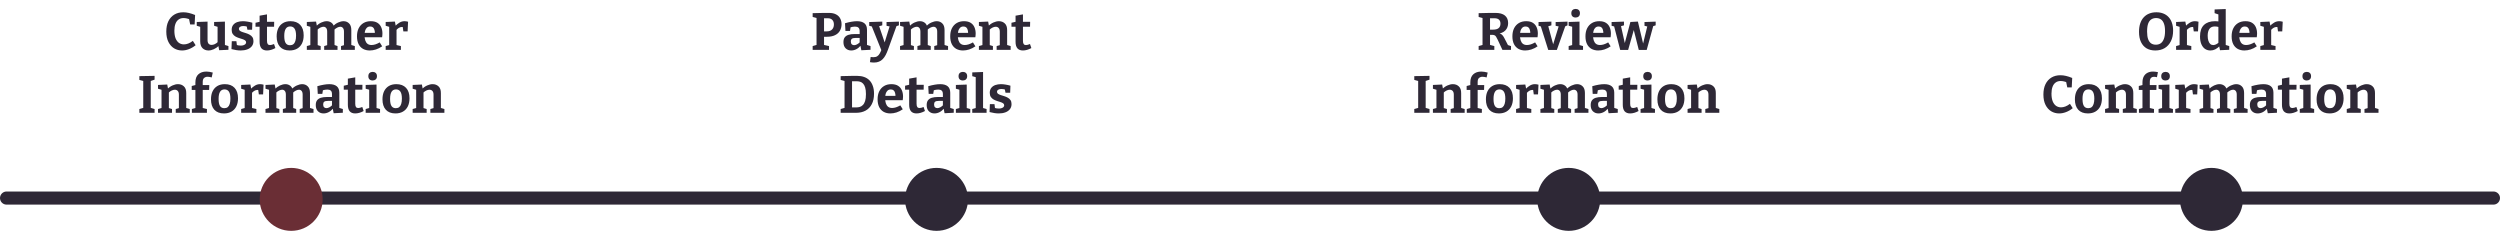 <svg width="953" height="88" viewBox="0 0 953 88" fill="none" xmlns="http://www.w3.org/2000/svg">
<line x1="2.5" y1="75.5" x2="950.5" y2="75.5" stroke="#2E2836" stroke-width="5" stroke-linecap="round"/>
<circle cx="111" cy="76" r="12" fill="#6A2E35"/>
<circle cx="357" cy="76" r="12" fill="#2E2836"/>
<circle cx="598" cy="76" r="12" fill="#2E2836"/>
<circle cx="843" cy="76" r="12" fill="#2E2836"/>
<path d="M69.392 19.24C68.299 19.24 67.299 18.973 66.392 18.44C65.486 17.893 64.759 17.087 64.212 16.02C63.666 14.94 63.392 13.613 63.392 12.04C63.392 10.493 63.659 9.173 64.192 8.08C64.726 6.987 65.479 6.147 66.452 5.56C67.426 4.973 68.566 4.68 69.872 4.68C70.566 4.68 71.279 4.767 72.012 4.94C72.746 5.113 73.532 5.373 74.372 5.72L74.192 9.32H72.492L72.012 6.98L72.492 7.44C72.026 7.253 71.579 7.113 71.152 7.02C70.726 6.927 70.332 6.88 69.972 6.88C69.212 6.88 68.572 7.073 68.052 7.46C67.532 7.833 67.139 8.38 66.872 9.1C66.606 9.82 66.472 10.68 66.472 11.68C66.472 12.853 66.626 13.833 66.932 14.62C67.252 15.393 67.686 15.973 68.232 16.36C68.792 16.733 69.419 16.92 70.112 16.92C70.632 16.92 71.179 16.813 71.752 16.6C72.339 16.373 72.926 16.033 73.512 15.58L74.572 17.24C73.746 17.907 72.886 18.407 71.992 18.74C71.112 19.073 70.246 19.24 69.392 19.24ZM79.459 19.24C78.566 19.24 77.819 18.953 77.219 18.38C76.619 17.793 76.319 16.913 76.319 15.74V9.9L76.579 10.3L74.999 9.82V8.38L79.119 8.24V15.28C79.119 15.907 79.259 16.373 79.539 16.68C79.819 16.973 80.192 17.12 80.659 17.12C81.019 17.12 81.412 17.027 81.839 16.84C82.279 16.64 82.712 16.333 83.139 15.92L82.939 16.42V9.84L83.199 10.3L81.619 9.82V8.38L85.739 8.24V17.52L85.399 17.04L87.079 17.56V18.98L83.559 19.14L83.179 17.18L83.579 17.32C82.912 17.96 82.219 18.44 81.499 18.76C80.792 19.08 80.112 19.24 79.459 19.24ZM91.076 11.02C91.076 11.327 91.209 11.573 91.476 11.76C91.743 11.947 92.083 12.107 92.496 12.24C92.923 12.373 93.369 12.513 93.836 12.66C94.316 12.807 94.763 13 95.176 13.24C95.603 13.467 95.949 13.773 96.216 14.16C96.483 14.547 96.616 15.047 96.616 15.66C96.616 16.447 96.403 17.107 95.976 17.64C95.549 18.173 94.969 18.573 94.236 18.84C93.503 19.107 92.676 19.24 91.756 19.24C91.223 19.24 90.656 19.193 90.056 19.1C89.469 19.007 88.863 18.88 88.236 18.72L88.356 15.7H90.116L90.336 17.46L90.096 17.12C90.363 17.2 90.656 17.267 90.976 17.32C91.296 17.36 91.576 17.38 91.816 17.38C92.163 17.38 92.483 17.333 92.776 17.24C93.083 17.147 93.329 17.013 93.516 16.84C93.716 16.653 93.816 16.42 93.816 16.14C93.816 15.82 93.683 15.567 93.416 15.38C93.149 15.193 92.803 15.033 92.376 14.9C91.963 14.767 91.523 14.627 91.056 14.48C90.603 14.333 90.163 14.14 89.736 13.9C89.323 13.66 88.983 13.34 88.716 12.94C88.449 12.54 88.316 12.02 88.316 11.38C88.316 10.607 88.509 9.98 88.896 9.5C89.283 9.007 89.796 8.647 90.436 8.42C91.089 8.193 91.803 8.08 92.576 8.08C93.123 8.08 93.703 8.133 94.316 8.24C94.929 8.333 95.556 8.473 96.196 8.66L96.096 11.34H94.316L93.996 9.76L94.376 10.18C93.749 10.007 93.196 9.92 92.716 9.92C92.223 9.92 91.823 10.02 91.516 10.22C91.223 10.407 91.076 10.673 91.076 11.02ZM101.759 19.24C100.839 19.24 100.139 18.967 99.659 18.42C99.193 17.86 98.959 17.033 98.959 15.94V9.82L99.319 10.18H97.399V8.68L99.359 8.22L98.959 8.7V5.98L101.779 5.48V8.7L101.479 8.32H104.519L104.479 10.18H101.479L101.779 9.82V15.56C101.779 16.133 101.873 16.547 102.059 16.8C102.246 17.053 102.526 17.18 102.899 17.18C103.113 17.18 103.346 17.147 103.599 17.08C103.866 17 104.153 16.9 104.459 16.78L104.979 18.32C103.859 18.933 102.786 19.24 101.759 19.24ZM110.758 8.08C112.331 8.08 113.558 8.547 114.438 9.48C115.318 10.413 115.758 11.74 115.758 13.46C115.758 14.66 115.545 15.693 115.118 16.56C114.691 17.413 114.078 18.073 113.278 18.54C112.478 19.007 111.518 19.24 110.398 19.24C108.825 19.24 107.605 18.773 106.738 17.84C105.885 16.907 105.458 15.58 105.458 13.86C105.458 12.66 105.665 11.633 106.078 10.78C106.505 9.913 107.111 9.247 107.898 8.78C108.685 8.313 109.638 8.08 110.758 8.08ZM110.618 10.08C109.858 10.08 109.291 10.38 108.918 10.98C108.545 11.567 108.358 12.48 108.358 13.72C108.358 14.96 108.538 15.86 108.898 16.42C109.258 16.967 109.805 17.24 110.538 17.24C111.071 17.24 111.505 17.107 111.838 16.84C112.171 16.573 112.425 16.167 112.598 15.62C112.771 15.073 112.858 14.4 112.858 13.6C112.858 12.387 112.671 11.5 112.298 10.94C111.925 10.367 111.365 10.08 110.618 10.08ZM127.261 9.94L126.861 10.04C127.501 9.387 128.181 8.9 128.901 8.58C129.621 8.247 130.308 8.08 130.961 8.08C131.801 8.08 132.501 8.36 133.061 8.92C133.634 9.467 133.921 10.313 133.921 11.46V17.48L133.661 17.08L135.261 17.56V19H130.001V17.56L131.461 17.12L131.121 17.54V12.08C131.121 11.44 130.988 10.967 130.721 10.66C130.468 10.353 130.134 10.2 129.721 10.2C129.374 10.2 128.988 10.307 128.561 10.52C128.134 10.733 127.708 11.047 127.281 11.46L127.481 10.84C127.508 10.947 127.521 11.047 127.521 11.14C127.521 11.22 127.521 11.293 127.521 11.36V17.48L127.261 17.08L128.661 17.56V19H123.581V17.56L125.041 17.12L124.721 17.54V12.08C124.721 11.44 124.588 10.967 124.321 10.66C124.054 10.353 123.721 10.2 123.321 10.2C122.974 10.2 122.588 10.3 122.161 10.5C121.734 10.7 121.321 11 120.921 11.4L121.101 10.98V17.54L120.841 17.12L122.241 17.56V19H116.961V17.56L118.641 17.08L118.301 17.48V9.86L118.641 10.32L116.961 9.82V8.38L120.481 8.22L120.841 10.14L120.481 10C121.108 9.373 121.774 8.9 122.481 8.58C123.201 8.247 123.888 8.08 124.541 8.08C125.154 8.08 125.701 8.233 126.181 8.54C126.661 8.833 127.021 9.3 127.261 9.94ZM140.963 19.24C139.99 19.24 139.136 19.04 138.403 18.64C137.67 18.227 137.096 17.62 136.683 16.82C136.283 16.007 136.083 15.02 136.083 13.86C136.083 12.66 136.296 11.633 136.723 10.78C137.163 9.913 137.776 9.247 138.563 8.78C139.35 8.313 140.276 8.08 141.343 8.08C142.383 8.08 143.23 8.287 143.883 8.7C144.536 9.113 145.016 9.68 145.323 10.4C145.63 11.107 145.783 11.907 145.783 12.8C145.783 13.027 145.77 13.253 145.743 13.48C145.73 13.707 145.703 13.947 145.663 14.2H138.343V12.54H143.263L142.903 12.8C142.916 12.267 142.863 11.8 142.743 11.4C142.636 10.987 142.45 10.667 142.183 10.44C141.93 10.213 141.576 10.1 141.123 10.1C140.603 10.1 140.183 10.253 139.863 10.56C139.543 10.853 139.31 11.253 139.163 11.76C139.03 12.267 138.963 12.833 138.963 13.46C138.963 14.167 139.05 14.8 139.223 15.36C139.396 15.92 139.676 16.36 140.063 16.68C140.463 17 140.983 17.16 141.623 17.16C142.076 17.16 142.563 17.08 143.083 16.92C143.616 16.747 144.17 16.493 144.743 16.16L145.683 17.66C144.91 18.193 144.116 18.593 143.303 18.86C142.503 19.113 141.723 19.24 140.963 19.24ZM147.019 19V17.56L148.639 17.1L148.359 17.52V9.84L148.679 10.32L147.019 9.82V8.38L150.539 8.22L150.899 10.12L150.539 10.04C151.139 9.413 151.733 8.933 152.319 8.6C152.906 8.253 153.533 8.08 154.199 8.08C154.626 8.08 155.079 8.147 155.559 8.28L155.379 11.98H153.759L153.459 9.82L153.719 10.36C153.639 10.333 153.553 10.313 153.459 10.3C153.379 10.287 153.299 10.28 153.219 10.28C152.806 10.28 152.393 10.407 151.979 10.66C151.579 10.913 151.233 11.24 150.939 11.64L151.159 10.88V17.52L150.839 17.1L152.819 17.56V19H147.019ZM58.926 30.36L57.166 30.96L57.466 30.52V41.46L57.166 41.04L58.926 41.56V43H53.126V41.56L54.866 41.06L54.606 41.46V30.52L54.966 30.96L53.126 30.46V29.02L58.926 28.92V30.36ZM60.232 43V41.56L61.912 41.08L61.572 41.48V33.86L61.912 34.32L60.232 33.82V32.38L63.752 32.22L64.112 34.14L63.752 34C64.392 33.347 65.072 32.867 65.792 32.56C66.512 32.24 67.199 32.08 67.852 32.08C68.759 32.08 69.512 32.367 70.112 32.94C70.712 33.5 71.006 34.353 70.992 35.5V41.48L70.732 41.08L72.332 41.56V43H66.992V41.56L68.512 41.12L68.192 41.54V36.1C68.192 35.447 68.046 34.967 67.752 34.66C67.472 34.353 67.099 34.2 66.632 34.2C66.272 34.2 65.879 34.3 65.452 34.5C65.026 34.7 64.606 35 64.192 35.4L64.372 34.98V41.54L64.112 41.12L65.572 41.56V43H60.232ZM73.143 43V41.56L74.743 41.1L74.483 41.4V33.98L74.743 34.28H73.083V32.78L74.803 32.34L74.483 32.76V31.48C74.483 30.053 74.863 29 75.623 28.32C76.383 27.627 77.403 27.28 78.683 27.28C79.057 27.28 79.437 27.313 79.823 27.38C80.223 27.447 80.65 27.54 81.103 27.66L80.703 29.52C80.45 29.44 80.19 29.38 79.923 29.34C79.657 29.287 79.403 29.26 79.163 29.26C78.617 29.26 78.163 29.413 77.803 29.72C77.457 30.013 77.283 30.52 77.283 31.24V32.76L76.923 32.42H79.783L79.723 34.28H77.003L77.283 33.98V41.4L77.023 41.1L78.883 41.56V43H73.143ZM85.729 32.08C87.302 32.08 88.529 32.547 89.409 33.48C90.289 34.413 90.729 35.74 90.729 37.46C90.729 38.66 90.515 39.693 90.089 40.56C89.662 41.413 89.049 42.073 88.249 42.54C87.449 43.007 86.489 43.24 85.369 43.24C83.795 43.24 82.575 42.773 81.709 41.84C80.855 40.907 80.429 39.58 80.429 37.86C80.429 36.66 80.635 35.633 81.049 34.78C81.475 33.913 82.082 33.247 82.869 32.78C83.655 32.313 84.609 32.08 85.729 32.08ZM85.589 34.08C84.829 34.08 84.262 34.38 83.889 34.98C83.515 35.567 83.329 36.48 83.329 37.72C83.329 38.96 83.509 39.86 83.869 40.42C84.229 40.967 84.775 41.24 85.509 41.24C86.042 41.24 86.475 41.107 86.809 40.84C87.142 40.573 87.395 40.167 87.569 39.62C87.742 39.073 87.829 38.4 87.829 37.6C87.829 36.387 87.642 35.5 87.269 34.94C86.895 34.367 86.335 34.08 85.589 34.08ZM91.932 43V41.56L93.552 41.1L93.272 41.52V33.84L93.592 34.32L91.932 33.82V32.38L95.452 32.22L95.812 34.12L95.452 34.04C96.052 33.413 96.645 32.933 97.232 32.6C97.818 32.253 98.445 32.08 99.112 32.08C99.538 32.08 99.992 32.147 100.472 32.28L100.292 35.98H98.672L98.372 33.82L98.632 34.36C98.552 34.333 98.465 34.313 98.372 34.3C98.292 34.287 98.212 34.28 98.132 34.28C97.718 34.28 97.305 34.407 96.892 34.66C96.492 34.913 96.145 35.24 95.852 35.64L96.072 34.88V41.52L95.752 41.1L97.732 41.56V43H91.932ZM111.509 33.94L111.109 34.04C111.749 33.387 112.429 32.9 113.149 32.58C113.869 32.247 114.556 32.08 115.209 32.08C116.049 32.08 116.749 32.36 117.309 32.92C117.882 33.467 118.169 34.313 118.169 35.46V41.48L117.909 41.08L119.509 41.56V43H114.249V41.56L115.709 41.12L115.369 41.54V36.08C115.369 35.44 115.236 34.967 114.969 34.66C114.716 34.353 114.382 34.2 113.969 34.2C113.622 34.2 113.236 34.307 112.809 34.52C112.382 34.733 111.956 35.047 111.529 35.46L111.729 34.84C111.756 34.947 111.769 35.047 111.769 35.14C111.769 35.22 111.769 35.293 111.769 35.36V41.48L111.509 41.08L112.909 41.56V43H107.829V41.56L109.289 41.12L108.969 41.54V36.08C108.969 35.44 108.836 34.967 108.569 34.66C108.302 34.353 107.969 34.2 107.569 34.2C107.222 34.2 106.836 34.3 106.409 34.5C105.982 34.7 105.569 35 105.169 35.4L105.349 34.98V41.54L105.089 41.12L106.489 41.56V43H101.209V41.56L102.889 41.08L102.549 41.48V33.86L102.889 34.32L101.209 33.82V32.38L104.729 32.22L105.089 34.14L104.729 34C105.356 33.373 106.022 32.9 106.729 32.58C107.449 32.247 108.136 32.08 108.789 32.08C109.402 32.08 109.949 32.233 110.429 32.54C110.909 32.833 111.269 33.3 111.509 33.94ZM129.351 41.58L128.971 41.02L130.691 41.56V42.98L127.191 43.16L126.811 41.24L127.011 41.3C126.478 41.953 125.898 42.44 125.271 42.76C124.644 43.08 123.998 43.24 123.331 43.24C122.478 43.24 121.771 42.967 121.211 42.42C120.651 41.873 120.371 41.087 120.371 40.06C120.371 39.3 120.531 38.7 120.851 38.26C121.184 37.807 121.664 37.48 122.291 37.28C122.918 37.08 123.678 36.98 124.571 36.98H126.751L126.551 37.2V35.88C126.551 35.253 126.398 34.807 126.091 34.54C125.798 34.273 125.364 34.14 124.791 34.14C124.511 34.14 124.211 34.167 123.891 34.22C123.571 34.273 123.224 34.353 122.851 34.46L123.131 34.16L122.871 35.78H121.131L120.971 32.86C121.878 32.593 122.704 32.4 123.451 32.28C124.211 32.147 124.904 32.08 125.531 32.08C126.771 32.08 127.718 32.347 128.371 32.88C129.024 33.413 129.351 34.24 129.351 35.36V41.58ZM123.191 39.78C123.191 40.273 123.304 40.64 123.531 40.88C123.771 41.107 124.071 41.22 124.431 41.22C124.764 41.22 125.131 41.12 125.531 40.92C125.931 40.707 126.311 40.42 126.671 40.06L126.551 40.54V38.26L126.751 38.46H125.031C124.338 38.46 123.858 38.567 123.591 38.78C123.324 38.993 123.191 39.327 123.191 39.78ZM135.402 43.24C134.482 43.24 133.782 42.967 133.302 42.42C132.835 41.86 132.602 41.033 132.602 39.94V33.82L132.962 34.18H131.042V32.68L133.002 32.22L132.602 32.7V29.98L135.422 29.48V32.7L135.122 32.32H138.162L138.122 34.18H135.122L135.422 33.82V39.56C135.422 40.133 135.515 40.547 135.702 40.8C135.889 41.053 136.169 41.18 136.542 41.18C136.755 41.18 136.989 41.147 137.242 41.08C137.509 41 137.795 40.9 138.102 40.78L138.622 42.32C137.502 42.933 136.429 43.24 135.402 43.24ZM143.533 41.36L143.333 41.12L144.873 41.56V43H139.393V41.56L140.933 41.12L140.733 41.36V34.06L140.913 34.24L139.393 33.82V32.38L143.533 32.24V41.36ZM142.053 30.68C141.559 30.68 141.159 30.54 140.853 30.26C140.559 29.98 140.413 29.58 140.413 29.06C140.413 28.5 140.566 28.087 140.873 27.82C141.193 27.54 141.593 27.4 142.073 27.4C142.539 27.4 142.926 27.54 143.233 27.82C143.539 28.087 143.693 28.493 143.693 29.04C143.693 29.587 143.533 30 143.213 30.28C142.906 30.547 142.519 30.68 142.053 30.68ZM151.1 32.08C152.673 32.08 153.9 32.547 154.78 33.48C155.66 34.413 156.1 35.74 156.1 37.46C156.1 38.66 155.886 39.693 155.46 40.56C155.033 41.413 154.42 42.073 153.62 42.54C152.82 43.007 151.86 43.24 150.74 43.24C149.166 43.24 147.946 42.773 147.08 41.84C146.226 40.907 145.8 39.58 145.8 37.86C145.8 36.66 146.006 35.633 146.42 34.78C146.846 33.913 147.453 33.247 148.24 32.78C149.026 32.313 149.98 32.08 151.1 32.08ZM150.96 34.08C150.2 34.08 149.633 34.38 149.26 34.98C148.886 35.567 148.7 36.48 148.7 37.72C148.7 38.96 148.88 39.86 149.24 40.42C149.6 40.967 150.146 41.24 150.88 41.24C151.413 41.24 151.846 41.107 152.18 40.84C152.513 40.573 152.766 40.167 152.94 39.62C153.113 39.073 153.2 38.4 153.2 37.6C153.2 36.387 153.013 35.5 152.64 34.94C152.266 34.367 151.706 34.08 150.96 34.08ZM157.303 43V41.56L158.983 41.08L158.643 41.48V33.86L158.983 34.32L157.303 33.82V32.38L160.823 32.22L161.183 34.14L160.823 34C161.463 33.347 162.143 32.867 162.863 32.56C163.583 32.24 164.269 32.08 164.923 32.08C165.829 32.08 166.583 32.367 167.183 32.94C167.783 33.5 168.076 34.353 168.063 35.5V41.48L167.803 41.08L169.403 41.56V43H164.063V41.56L165.583 41.12L165.263 41.54V36.1C165.263 35.447 165.116 34.967 164.823 34.66C164.543 34.353 164.169 34.2 163.703 34.2C163.343 34.2 162.949 34.3 162.523 34.5C162.096 34.7 161.676 35 161.263 35.4L161.443 34.98V41.54L161.183 41.12L162.643 41.56V43H157.303Z" fill="#2E2836"/>
<path d="M315.124 14.02H313.544L314.124 13.58V17.6L313.724 17.04L316.024 17.56V19H309.784V17.56L311.704 17L311.264 17.6V6.36L311.764 6.98L309.784 6.46V5.02L314.184 4.92H316.004C317.111 4.92 318.018 5.113 318.724 5.5C319.431 5.873 319.951 6.387 320.284 7.04C320.631 7.693 320.804 8.433 320.804 9.26C320.804 10.153 320.598 10.967 320.184 11.7C319.784 12.42 319.164 12.987 318.324 13.4C317.498 13.813 316.431 14.02 315.124 14.02ZM315.544 6.96H313.684L314.124 6.52V12.4L313.544 11.96H315.144C316.038 11.96 316.718 11.72 317.184 11.24C317.651 10.76 317.884 10.12 317.884 9.32C317.884 8.587 317.684 8.013 317.284 7.6C316.898 7.173 316.318 6.96 315.544 6.96ZM330.501 17.58L330.121 17.02L331.841 17.56V18.98L328.341 19.16L327.961 17.24L328.161 17.3C327.628 17.953 327.048 18.44 326.421 18.76C325.795 19.08 325.148 19.24 324.481 19.24C323.628 19.24 322.921 18.967 322.361 18.42C321.801 17.873 321.521 17.087 321.521 16.06C321.521 15.3 321.681 14.7 322.001 14.26C322.335 13.807 322.815 13.48 323.441 13.28C324.068 13.08 324.828 12.98 325.721 12.98H327.901L327.701 13.2V11.88C327.701 11.253 327.548 10.807 327.241 10.54C326.948 10.273 326.515 10.14 325.941 10.14C325.661 10.14 325.361 10.167 325.041 10.22C324.721 10.273 324.375 10.353 324.001 10.46L324.281 10.16L324.021 11.78H322.281L322.121 8.86C323.028 8.593 323.855 8.4 324.601 8.28C325.361 8.147 326.055 8.08 326.681 8.08C327.921 8.08 328.868 8.347 329.521 8.88C330.175 9.413 330.501 10.24 330.501 11.36V17.58ZM324.341 15.78C324.341 16.273 324.455 16.64 324.681 16.88C324.921 17.107 325.221 17.22 325.581 17.22C325.915 17.22 326.281 17.12 326.681 16.92C327.081 16.707 327.461 16.42 327.821 16.06L327.701 16.54V14.26L327.901 14.46H326.181C325.488 14.46 325.008 14.567 324.741 14.78C324.475 14.993 324.341 15.327 324.341 15.78ZM331.627 23.7L331.887 21.72C332.1 21.747 332.293 21.767 332.467 21.78C332.653 21.793 332.827 21.8 332.987 21.8C333.573 21.8 334.047 21.68 334.407 21.44C334.78 21.213 335.1 20.853 335.367 20.36C335.647 19.88 335.92 19.253 336.187 18.48L336.087 19.42L332.247 9.88L332.507 10.12L331.347 9.84V8.4L336.327 8.24V9.66L334.927 10.04L335.067 9.8L337.607 17.28L336.927 17.14L339.187 9.84L339.327 10.12L337.947 9.84V8.4L342.667 8.24V9.66L341.407 10.06L341.787 9.82L338.487 18.96C338.207 19.733 337.907 20.42 337.587 21.02C337.267 21.62 336.9 22.127 336.487 22.54C336.087 22.967 335.613 23.287 335.067 23.5C334.533 23.727 333.907 23.84 333.187 23.84C332.72 23.84 332.2 23.793 331.627 23.7ZM353.401 9.94L353.001 10.04C353.641 9.387 354.321 8.9 355.041 8.58C355.761 8.247 356.448 8.08 357.101 8.08C357.941 8.08 358.641 8.36 359.201 8.92C359.775 9.467 360.061 10.313 360.061 11.46V17.48L359.801 17.08L361.401 17.56V19H356.141V17.56L357.601 17.12L357.261 17.54V12.08C357.261 11.44 357.128 10.967 356.861 10.66C356.608 10.353 356.275 10.2 355.861 10.2C355.515 10.2 355.128 10.307 354.701 10.52C354.275 10.733 353.848 11.047 353.421 11.46L353.621 10.84C353.648 10.947 353.661 11.047 353.661 11.14C353.661 11.22 353.661 11.293 353.661 11.36V17.48L353.401 17.08L354.801 17.56V19H349.721V17.56L351.181 17.12L350.861 17.54V12.08C350.861 11.44 350.728 10.967 350.461 10.66C350.195 10.353 349.861 10.2 349.461 10.2C349.115 10.2 348.728 10.3 348.301 10.5C347.875 10.7 347.461 11 347.061 11.4L347.241 10.98V17.54L346.981 17.12L348.381 17.56V19H343.101V17.56L344.781 17.08L344.441 17.48V9.86L344.781 10.32L343.101 9.82V8.38L346.621 8.22L346.981 10.14L346.621 10C347.248 9.373 347.915 8.9 348.621 8.58C349.341 8.247 350.028 8.08 350.681 8.08C351.295 8.08 351.841 8.233 352.321 8.54C352.801 8.833 353.161 9.3 353.401 9.94ZM367.104 19.24C366.13 19.24 365.277 19.04 364.544 18.64C363.81 18.227 363.237 17.62 362.824 16.82C362.424 16.007 362.224 15.02 362.224 13.86C362.224 12.66 362.437 11.633 362.864 10.78C363.304 9.913 363.917 9.247 364.704 8.78C365.49 8.313 366.417 8.08 367.484 8.08C368.524 8.08 369.37 8.287 370.024 8.7C370.677 9.113 371.157 9.68 371.464 10.4C371.77 11.107 371.924 11.907 371.924 12.8C371.924 13.027 371.91 13.253 371.884 13.48C371.87 13.707 371.844 13.947 371.804 14.2H364.484V12.54H369.404L369.044 12.8C369.057 12.267 369.004 11.8 368.884 11.4C368.777 10.987 368.59 10.667 368.324 10.44C368.07 10.213 367.717 10.1 367.264 10.1C366.744 10.1 366.324 10.253 366.004 10.56C365.684 10.853 365.45 11.253 365.304 11.76C365.17 12.267 365.104 12.833 365.104 13.46C365.104 14.167 365.19 14.8 365.364 15.36C365.537 15.92 365.817 16.36 366.204 16.68C366.604 17 367.124 17.16 367.764 17.16C368.217 17.16 368.704 17.08 369.224 16.92C369.757 16.747 370.31 16.493 370.884 16.16L371.824 17.66C371.05 18.193 370.257 18.593 369.444 18.86C368.644 19.113 367.864 19.24 367.104 19.24ZM373.16 19V17.56L374.84 17.08L374.5 17.48V9.86L374.84 10.32L373.16 9.82V8.38L376.68 8.22L377.04 10.14L376.68 10C377.32 9.347 378 8.867 378.72 8.56C379.44 8.24 380.127 8.08 380.78 8.08C381.687 8.08 382.44 8.367 383.04 8.94C383.64 9.5 383.933 10.353 383.92 11.5V17.48L383.66 17.08L385.26 17.56V19H379.92V17.56L381.44 17.12L381.12 17.54V12.1C381.12 11.447 380.973 10.967 380.68 10.66C380.4 10.353 380.027 10.2 379.56 10.2C379.2 10.2 378.807 10.3 378.38 10.5C377.953 10.7 377.533 11 377.12 11.4L377.3 10.98V17.54L377.04 17.12L378.5 17.56V19H373.16ZM389.931 19.24C389.011 19.24 388.311 18.967 387.831 18.42C387.365 17.86 387.131 17.033 387.131 15.94V9.82L387.491 10.18H385.571V8.68L387.531 8.22L387.131 8.7V5.98L389.951 5.48V8.7L389.651 8.32H392.691L392.651 10.18H389.651L389.951 9.82V15.56C389.951 16.133 390.045 16.547 390.231 16.8C390.418 17.053 390.698 17.18 391.071 17.18C391.285 17.18 391.518 17.147 391.771 17.08C392.038 17 392.325 16.9 392.631 16.78L393.151 18.32C392.031 18.933 390.958 19.24 389.931 19.24ZM326.758 28.92C327.732 28.92 328.612 29.06 329.398 29.34C330.198 29.62 330.878 30.047 331.438 30.62C331.998 31.193 332.425 31.907 332.718 32.76C333.025 33.6 333.178 34.587 333.178 35.72C333.178 37.307 332.892 38.64 332.318 39.72C331.758 40.8 330.965 41.62 329.938 42.18C328.925 42.727 327.725 43 326.338 43H320.458V41.56L322.318 41.02L321.938 41.6V30.4L322.358 30.98L320.458 30.46V29.02L324.998 28.92H326.758ZM326.478 40.94C326.905 40.94 327.332 40.88 327.758 40.76C328.185 40.627 328.572 40.387 328.918 40.04C329.278 39.693 329.565 39.187 329.778 38.52C329.992 37.853 330.098 36.973 330.098 35.88C330.098 34.827 329.998 33.98 329.798 33.34C329.598 32.687 329.332 32.193 328.998 31.86C328.665 31.513 328.292 31.28 327.878 31.16C327.478 31.04 327.078 30.98 326.678 30.98H324.358L324.798 30.54V41.38L324.358 40.94H326.478ZM339.418 43.24C338.445 43.24 337.591 43.04 336.858 42.64C336.125 42.227 335.551 41.62 335.138 40.82C334.738 40.007 334.538 39.02 334.538 37.86C334.538 36.66 334.751 35.633 335.178 34.78C335.618 33.913 336.231 33.247 337.018 32.78C337.805 32.313 338.731 32.08 339.798 32.08C340.838 32.08 341.685 32.287 342.338 32.7C342.991 33.113 343.471 33.68 343.778 34.4C344.085 35.107 344.238 35.907 344.238 36.8C344.238 37.027 344.225 37.253 344.198 37.48C344.185 37.707 344.158 37.947 344.118 38.2H336.798V36.54H341.718L341.358 36.8C341.371 36.267 341.318 35.8 341.198 35.4C341.091 34.987 340.905 34.667 340.638 34.44C340.385 34.213 340.031 34.1 339.578 34.1C339.058 34.1 338.638 34.253 338.318 34.56C337.998 34.853 337.765 35.253 337.618 35.76C337.485 36.267 337.418 36.833 337.418 37.46C337.418 38.167 337.505 38.8 337.678 39.36C337.851 39.92 338.131 40.36 338.518 40.68C338.918 41 339.438 41.16 340.078 41.16C340.531 41.16 341.018 41.08 341.538 40.92C342.071 40.747 342.625 40.493 343.198 40.16L344.138 41.66C343.365 42.193 342.571 42.593 341.758 42.86C340.958 43.113 340.178 43.24 339.418 43.24ZM349.375 43.24C348.455 43.24 347.755 42.967 347.275 42.42C346.808 41.86 346.575 41.033 346.575 39.94V33.82L346.935 34.18H345.015V32.68L346.975 32.22L346.575 32.7V29.98L349.395 29.48V32.7L349.095 32.32H352.135L352.095 34.18H349.095L349.395 33.82V39.56C349.395 40.133 349.488 40.547 349.675 40.8C349.861 41.053 350.141 41.18 350.515 41.18C350.728 41.18 350.961 41.147 351.215 41.08C351.481 41 351.768 40.9 352.075 40.78L352.595 42.32C351.475 42.933 350.401 43.24 349.375 43.24ZM362.23 41.58L361.85 41.02L363.57 41.56V42.98L360.07 43.16L359.69 41.24L359.89 41.3C359.357 41.953 358.777 42.44 358.15 42.76C357.523 43.08 356.877 43.24 356.21 43.24C355.357 43.24 354.65 42.967 354.09 42.42C353.53 41.873 353.25 41.087 353.25 40.06C353.25 39.3 353.41 38.7 353.73 38.26C354.063 37.807 354.543 37.48 355.17 37.28C355.797 37.08 356.557 36.98 357.45 36.98H359.63L359.43 37.2V35.88C359.43 35.253 359.277 34.807 358.97 34.54C358.677 34.273 358.243 34.14 357.67 34.14C357.39 34.14 357.09 34.167 356.77 34.22C356.45 34.273 356.103 34.353 355.73 34.46L356.01 34.16L355.75 35.78H354.01L353.85 32.86C354.757 32.593 355.583 32.4 356.33 32.28C357.09 32.147 357.783 32.08 358.41 32.08C359.65 32.08 360.597 32.347 361.25 32.88C361.903 33.413 362.23 34.24 362.23 35.36V41.58ZM356.07 39.78C356.07 40.273 356.183 40.64 356.41 40.88C356.65 41.107 356.95 41.22 357.31 41.22C357.643 41.22 358.01 41.12 358.41 40.92C358.81 40.707 359.19 40.42 359.55 40.06L359.43 40.54V38.26L359.63 38.46H357.91C357.217 38.46 356.737 38.567 356.47 38.78C356.203 38.993 356.07 39.327 356.07 39.78ZM368.521 41.36L368.321 41.12L369.861 41.56V43H364.381V41.56L365.921 41.12L365.721 41.36V34.06L365.901 34.24L364.381 33.82V32.38L368.521 32.24V41.36ZM367.041 30.68C366.547 30.68 366.147 30.54 365.841 30.26C365.547 29.98 365.401 29.58 365.401 29.06C365.401 28.5 365.554 28.087 365.861 27.82C366.181 27.54 366.581 27.4 367.061 27.4C367.527 27.4 367.914 27.54 368.221 27.82C368.527 28.087 368.681 28.493 368.681 29.04C368.681 29.587 368.521 30 368.201 30.28C367.894 30.547 367.507 30.68 367.041 30.68ZM374.745 41.36L374.545 41.12L376.085 41.56V43H370.625V41.56L372.165 41.12L371.945 41.36V29.26L372.125 29.46L370.625 29.04V27.6L374.745 27.44V41.36ZM380.058 35.02C380.058 35.327 380.192 35.573 380.458 35.76C380.725 35.947 381.065 36.107 381.478 36.24C381.905 36.373 382.352 36.513 382.818 36.66C383.298 36.807 383.745 37 384.158 37.24C384.585 37.467 384.932 37.773 385.198 38.16C385.465 38.547 385.598 39.047 385.598 39.66C385.598 40.447 385.385 41.107 384.958 41.64C384.532 42.173 383.952 42.573 383.218 42.84C382.485 43.107 381.658 43.24 380.738 43.24C380.205 43.24 379.638 43.193 379.038 43.1C378.452 43.007 377.845 42.88 377.218 42.72L377.338 39.7H379.098L379.318 41.46L379.078 41.12C379.345 41.2 379.638 41.267 379.958 41.32C380.278 41.36 380.558 41.38 380.798 41.38C381.145 41.38 381.465 41.333 381.758 41.24C382.065 41.147 382.312 41.013 382.498 40.84C382.698 40.653 382.798 40.42 382.798 40.14C382.798 39.82 382.665 39.567 382.398 39.38C382.132 39.193 381.785 39.033 381.358 38.9C380.945 38.767 380.505 38.627 380.038 38.48C379.585 38.333 379.145 38.14 378.718 37.9C378.305 37.66 377.965 37.34 377.698 36.94C377.432 36.54 377.298 36.02 377.298 35.38C377.298 34.607 377.492 33.98 377.878 33.5C378.265 33.007 378.778 32.647 379.418 32.42C380.072 32.193 380.785 32.08 381.558 32.08C382.105 32.08 382.685 32.133 383.298 32.24C383.912 32.333 384.538 32.473 385.178 32.66L385.078 35.34H383.298L382.978 33.76L383.358 34.18C382.732 34.007 382.178 33.92 381.698 33.92C381.205 33.92 380.805 34.02 380.498 34.22C380.205 34.407 380.058 34.673 380.058 35.02Z" fill="#2E2836"/>
<path d="M563.658 19V17.56L565.498 17.04L565.138 17.6V6.4L565.638 7L563.658 6.46V5.02L568.118 4.92H570.058C571.658 4.92 572.864 5.253 573.678 5.92C574.491 6.587 574.898 7.547 574.898 8.8C574.898 9.92 574.551 10.847 573.858 11.58C573.178 12.313 572.104 12.76 570.638 12.92L570.658 12.6C571.178 12.613 571.604 12.693 571.938 12.84C572.271 12.987 572.544 13.193 572.758 13.46C572.984 13.713 573.191 14.02 573.378 14.38L574.978 17.46L574.158 16.96L575.998 17.56V19H572.718L570.918 15.14C570.678 14.633 570.471 14.247 570.298 13.98C570.124 13.7 569.911 13.513 569.658 13.42C569.404 13.313 569.038 13.267 568.558 13.28H567.518L567.998 12.88V17.6L567.618 17.02L569.638 17.56V19H563.658ZM567.998 12L567.518 11.3H569.178C570.111 11.3 570.811 11.107 571.278 10.72C571.744 10.333 571.978 9.76 571.978 9C571.978 8.36 571.791 7.86 571.418 7.5C571.044 7.14 570.471 6.96 569.698 6.96H567.518L567.998 6.52V12ZM581.406 19.24C580.433 19.24 579.58 19.04 578.846 18.64C578.113 18.227 577.54 17.62 577.126 16.82C576.726 16.007 576.526 15.02 576.526 13.86C576.526 12.66 576.74 11.633 577.166 10.78C577.606 9.913 578.22 9.247 579.006 8.78C579.793 8.313 580.72 8.08 581.786 8.08C582.826 8.08 583.673 8.287 584.326 8.7C584.98 9.113 585.46 9.68 585.766 10.4C586.073 11.107 586.226 11.907 586.226 12.8C586.226 13.027 586.213 13.253 586.186 13.48C586.173 13.707 586.146 13.947 586.106 14.2H578.786V12.54H583.706L583.346 12.8C583.36 12.267 583.306 11.8 583.186 11.4C583.08 10.987 582.893 10.667 582.626 10.44C582.373 10.213 582.02 10.1 581.566 10.1C581.046 10.1 580.626 10.253 580.306 10.56C579.986 10.853 579.753 11.253 579.606 11.76C579.473 12.267 579.406 12.833 579.406 13.46C579.406 14.167 579.493 14.8 579.666 15.36C579.84 15.92 580.12 16.36 580.506 16.68C580.906 17 581.426 17.16 582.066 17.16C582.52 17.16 583.006 17.08 583.526 16.92C584.06 16.747 584.613 16.493 585.186 16.16L586.126 17.66C585.353 18.193 584.56 18.593 583.746 18.86C582.946 19.113 582.166 19.24 581.406 19.24ZM593.01 8.4L597.53 8.24V9.66L596.39 10.16L596.77 9.74L593.47 19.04H590.19L587.29 9.84L587.69 10.16L586.49 9.84V8.4L591.39 8.24V9.66L589.93 10.1L590.13 9.74L592.17 17.26H591.95L594.21 9.9L594.37 10.12L593.01 9.84V8.4ZM602.111 17.36L601.911 17.12L603.451 17.56V19H597.971V17.56L599.511 17.12L599.311 17.36V10.06L599.491 10.24L597.971 9.82V8.38L602.111 8.24V17.36ZM600.631 6.68C600.137 6.68 599.737 6.54 599.431 6.26C599.137 5.98 598.991 5.58 598.991 5.06C598.991 4.5 599.144 4.087 599.451 3.82C599.771 3.54 600.171 3.4 600.651 3.4C601.117 3.4 601.504 3.54 601.811 3.82C602.117 4.087 602.271 4.493 602.271 5.04C602.271 5.587 602.111 6 601.791 6.28C601.484 6.547 601.097 6.68 600.631 6.68ZM609.258 19.24C608.284 19.24 607.431 19.04 606.698 18.64C605.964 18.227 605.391 17.62 604.978 16.82C604.578 16.007 604.378 15.02 604.378 13.86C604.378 12.66 604.591 11.633 605.018 10.78C605.458 9.913 606.071 9.247 606.858 8.78C607.644 8.313 608.571 8.08 609.638 8.08C610.678 8.08 611.524 8.287 612.178 8.7C612.831 9.113 613.311 9.68 613.618 10.4C613.924 11.107 614.078 11.907 614.078 12.8C614.078 13.027 614.064 13.253 614.038 13.48C614.024 13.707 613.998 13.947 613.958 14.2H606.638V12.54H611.558L611.198 12.8C611.211 12.267 611.158 11.8 611.038 11.4C610.931 10.987 610.744 10.667 610.478 10.44C610.224 10.213 609.871 10.1 609.418 10.1C608.898 10.1 608.478 10.253 608.158 10.56C607.838 10.853 607.604 11.253 607.458 11.76C607.324 12.267 607.258 12.833 607.258 13.46C607.258 14.167 607.344 14.8 607.518 15.36C607.691 15.92 607.971 16.36 608.358 16.68C608.758 17 609.278 17.16 609.918 17.16C610.371 17.16 610.858 17.08 611.378 16.92C611.911 16.747 612.464 16.493 613.038 16.16L613.978 17.66C613.204 18.193 612.411 18.593 611.598 18.86C610.798 19.113 610.018 19.24 609.258 19.24ZM626.882 8.4L631.142 8.24V9.66L629.902 10.06L630.262 9.76L627.722 19.04H624.702L622.542 10.44L623.082 10.46L620.642 19.04H617.622L615.262 9.88L615.562 10.14L614.342 9.84V8.4L619.062 8.24V9.66L617.602 10.06L617.902 9.84L619.582 17.36H619.122L621.502 8.38L624.362 8.22L626.562 17.46H626.142L627.982 9.9L628.242 10.16L626.882 9.84V8.4ZM544.926 30.36L543.166 30.96L543.466 30.52V41.46L543.166 41.04L544.926 41.56V43H539.126V41.56L540.866 41.06L540.606 41.46V30.52L540.966 30.96L539.126 30.46V29.02L544.926 28.92V30.36ZM546.232 43V41.56L547.912 41.08L547.572 41.48V33.86L547.912 34.32L546.232 33.82V32.38L549.752 32.22L550.112 34.14L549.752 34C550.392 33.347 551.072 32.867 551.792 32.56C552.512 32.24 553.199 32.08 553.852 32.08C554.759 32.08 555.512 32.367 556.112 32.94C556.712 33.5 557.006 34.353 556.992 35.5V41.48L556.732 41.08L558.332 41.56V43H552.992V41.56L554.512 41.12L554.192 41.54V36.1C554.192 35.447 554.046 34.967 553.752 34.66C553.472 34.353 553.099 34.2 552.632 34.2C552.272 34.2 551.879 34.3 551.452 34.5C551.026 34.7 550.606 35 550.192 35.4L550.372 34.98V41.54L550.112 41.12L551.572 41.56V43H546.232ZM559.143 43V41.56L560.743 41.1L560.483 41.4V33.98L560.743 34.28H559.083V32.78L560.803 32.34L560.483 32.76V31.48C560.483 30.053 560.863 29 561.623 28.32C562.383 27.627 563.403 27.28 564.683 27.28C565.057 27.28 565.437 27.313 565.823 27.38C566.223 27.447 566.65 27.54 567.103 27.66L566.703 29.52C566.45 29.44 566.19 29.38 565.923 29.34C565.657 29.287 565.403 29.26 565.163 29.26C564.617 29.26 564.163 29.413 563.803 29.72C563.457 30.013 563.283 30.52 563.283 31.24V32.76L562.923 32.42H565.783L565.723 34.28H563.003L563.283 33.98V41.4L563.023 41.1L564.883 41.56V43H559.143ZM571.729 32.08C573.302 32.08 574.529 32.547 575.409 33.48C576.289 34.413 576.729 35.74 576.729 37.46C576.729 38.66 576.515 39.693 576.089 40.56C575.662 41.413 575.049 42.073 574.249 42.54C573.449 43.007 572.489 43.24 571.369 43.24C569.795 43.24 568.575 42.773 567.709 41.84C566.855 40.907 566.429 39.58 566.429 37.86C566.429 36.66 566.635 35.633 567.049 34.78C567.475 33.913 568.082 33.247 568.869 32.78C569.655 32.313 570.609 32.08 571.729 32.08ZM571.589 34.08C570.829 34.08 570.262 34.38 569.889 34.98C569.515 35.567 569.329 36.48 569.329 37.72C569.329 38.96 569.509 39.86 569.869 40.42C570.229 40.967 570.775 41.24 571.509 41.24C572.042 41.24 572.475 41.107 572.809 40.84C573.142 40.573 573.395 40.167 573.569 39.62C573.742 39.073 573.829 38.4 573.829 37.6C573.829 36.387 573.642 35.5 573.269 34.94C572.895 34.367 572.335 34.08 571.589 34.08ZM577.932 43V41.56L579.552 41.1L579.272 41.52V33.84L579.592 34.32L577.932 33.82V32.38L581.452 32.22L581.812 34.12L581.452 34.04C582.052 33.413 582.645 32.933 583.232 32.6C583.818 32.253 584.445 32.08 585.112 32.08C585.538 32.08 585.992 32.147 586.472 32.28L586.292 35.98H584.672L584.372 33.82L584.632 34.36C584.552 34.333 584.465 34.313 584.372 34.3C584.292 34.287 584.212 34.28 584.132 34.28C583.718 34.28 583.305 34.407 582.892 34.66C582.492 34.913 582.145 35.24 581.852 35.64L582.072 34.88V41.52L581.752 41.1L583.732 41.56V43H577.932ZM597.509 33.94L597.109 34.04C597.749 33.387 598.429 32.9 599.149 32.58C599.869 32.247 600.556 32.08 601.209 32.08C602.049 32.08 602.749 32.36 603.309 32.92C603.882 33.467 604.169 34.313 604.169 35.46V41.48L603.909 41.08L605.509 41.56V43H600.249V41.56L601.709 41.12L601.369 41.54V36.08C601.369 35.44 601.236 34.967 600.969 34.66C600.716 34.353 600.382 34.2 599.969 34.2C599.622 34.2 599.236 34.307 598.809 34.52C598.382 34.733 597.956 35.047 597.529 35.46L597.729 34.84C597.756 34.947 597.769 35.047 597.769 35.14C597.769 35.22 597.769 35.293 597.769 35.36V41.48L597.509 41.08L598.909 41.56V43H593.829V41.56L595.289 41.12L594.969 41.54V36.08C594.969 35.44 594.836 34.967 594.569 34.66C594.302 34.353 593.969 34.2 593.569 34.2C593.222 34.2 592.836 34.3 592.409 34.5C591.982 34.7 591.569 35 591.169 35.4L591.349 34.98V41.54L591.089 41.12L592.489 41.56V43H587.209V41.56L588.889 41.08L588.549 41.48V33.86L588.889 34.32L587.209 33.82V32.38L590.729 32.22L591.089 34.14L590.729 34C591.356 33.373 592.022 32.9 592.729 32.58C593.449 32.247 594.136 32.08 594.789 32.08C595.402 32.08 595.949 32.233 596.429 32.54C596.909 32.833 597.269 33.3 597.509 33.94ZM615.351 41.58L614.971 41.02L616.691 41.56V42.98L613.191 43.16L612.811 41.24L613.011 41.3C612.478 41.953 611.898 42.44 611.271 42.76C610.644 43.08 609.998 43.24 609.331 43.24C608.478 43.24 607.771 42.967 607.211 42.42C606.651 41.873 606.371 41.087 606.371 40.06C606.371 39.3 606.531 38.7 606.851 38.26C607.184 37.807 607.664 37.48 608.291 37.28C608.918 37.08 609.678 36.98 610.571 36.98H612.751L612.551 37.2V35.88C612.551 35.253 612.398 34.807 612.091 34.54C611.798 34.273 611.364 34.14 610.791 34.14C610.511 34.14 610.211 34.167 609.891 34.22C609.571 34.273 609.224 34.353 608.851 34.46L609.131 34.16L608.871 35.78H607.131L606.971 32.86C607.878 32.593 608.704 32.4 609.451 32.28C610.211 32.147 610.904 32.08 611.531 32.08C612.771 32.08 613.718 32.347 614.371 32.88C615.024 33.413 615.351 34.24 615.351 35.36V41.58ZM609.191 39.78C609.191 40.273 609.304 40.64 609.531 40.88C609.771 41.107 610.071 41.22 610.431 41.22C610.764 41.22 611.131 41.12 611.531 40.92C611.931 40.707 612.311 40.42 612.671 40.06L612.551 40.54V38.26L612.751 38.46H611.031C610.338 38.46 609.858 38.567 609.591 38.78C609.324 38.993 609.191 39.327 609.191 39.78ZM621.402 43.24C620.482 43.24 619.782 42.967 619.302 42.42C618.835 41.86 618.602 41.033 618.602 39.94V33.82L618.962 34.18H617.042V32.68L619.002 32.22L618.602 32.7V29.98L621.422 29.48V32.7L621.122 32.32H624.162L624.122 34.18H621.122L621.422 33.82V39.56C621.422 40.133 621.515 40.547 621.702 40.8C621.889 41.053 622.169 41.18 622.542 41.18C622.755 41.18 622.989 41.147 623.242 41.08C623.509 41 623.795 40.9 624.102 40.78L624.622 42.32C623.502 42.933 622.429 43.24 621.402 43.24ZM629.533 41.36L629.333 41.12L630.873 41.56V43H625.393V41.56L626.933 41.12L626.733 41.36V34.06L626.913 34.24L625.393 33.82V32.38L629.533 32.24V41.36ZM628.053 30.68C627.559 30.68 627.159 30.54 626.853 30.26C626.559 29.98 626.413 29.58 626.413 29.06C626.413 28.5 626.566 28.087 626.873 27.82C627.193 27.54 627.593 27.4 628.073 27.4C628.539 27.4 628.926 27.54 629.233 27.82C629.539 28.087 629.693 28.493 629.693 29.04C629.693 29.587 629.533 30 629.213 30.28C628.906 30.547 628.519 30.68 628.053 30.68ZM637.1 32.08C638.673 32.08 639.9 32.547 640.78 33.48C641.66 34.413 642.1 35.74 642.1 37.46C642.1 38.66 641.886 39.693 641.46 40.56C641.033 41.413 640.42 42.073 639.62 42.54C638.82 43.007 637.86 43.24 636.74 43.24C635.166 43.24 633.946 42.773 633.08 41.84C632.226 40.907 631.8 39.58 631.8 37.86C631.8 36.66 632.006 35.633 632.42 34.78C632.846 33.913 633.453 33.247 634.24 32.78C635.026 32.313 635.98 32.08 637.1 32.08ZM636.96 34.08C636.2 34.08 635.633 34.38 635.26 34.98C634.886 35.567 634.7 36.48 634.7 37.72C634.7 38.96 634.88 39.86 635.24 40.42C635.6 40.967 636.146 41.24 636.88 41.24C637.413 41.24 637.846 41.107 638.18 40.84C638.513 40.573 638.766 40.167 638.94 39.62C639.113 39.073 639.2 38.4 639.2 37.6C639.2 36.387 639.013 35.5 638.64 34.94C638.266 34.367 637.706 34.08 636.96 34.08ZM643.303 43V41.56L644.983 41.08L644.643 41.48V33.86L644.983 34.32L643.303 33.82V32.38L646.823 32.22L647.183 34.14L646.823 34C647.463 33.347 648.143 32.867 648.863 32.56C649.583 32.24 650.269 32.08 650.923 32.08C651.829 32.08 652.583 32.367 653.183 32.94C653.783 33.5 654.076 34.353 654.063 35.5V41.48L653.803 41.08L655.403 41.56V43H650.063V41.56L651.583 41.12L651.263 41.54V36.1C651.263 35.447 651.116 34.967 650.823 34.66C650.543 34.353 650.169 34.2 649.703 34.2C649.343 34.2 648.949 34.3 648.523 34.5C648.096 34.7 647.676 35 647.263 35.4L647.443 34.98V41.54L647.183 41.12L648.643 41.56V43H643.303Z" fill="#2E2836"/>
<path d="M821.591 19.24C820.324 19.24 819.224 18.973 818.291 18.44C817.371 17.893 816.657 17.093 816.151 16.04C815.644 14.987 815.391 13.687 815.391 12.14C815.391 10.9 815.551 9.813 815.871 8.88C816.191 7.947 816.644 7.173 817.231 6.56C817.817 5.933 818.511 5.467 819.311 5.16C820.124 4.84 821.024 4.68 822.011 4.68C822.984 4.68 823.857 4.833 824.631 5.14C825.417 5.447 826.084 5.893 826.631 6.48C827.191 7.067 827.624 7.8 827.931 8.68C828.237 9.547 828.391 10.553 828.391 11.7C828.391 13.26 828.104 14.607 827.531 15.74C826.971 16.86 826.184 17.727 825.171 18.34C824.157 18.94 822.964 19.24 821.591 19.24ZM821.811 17.04C822.477 17.04 823.071 16.88 823.591 16.56C824.111 16.227 824.524 15.68 824.831 14.92C825.151 14.147 825.311 13.113 825.311 11.82C825.311 10.62 825.164 9.66 824.871 8.94C824.591 8.207 824.197 7.68 823.691 7.36C823.184 7.04 822.584 6.88 821.891 6.88C821.224 6.88 820.631 7.04 820.111 7.36C819.591 7.68 819.184 8.213 818.891 8.96C818.611 9.707 818.471 10.733 818.471 12.04C818.471 13.24 818.604 14.207 818.871 14.94C819.137 15.66 819.517 16.193 820.011 16.54C820.517 16.873 821.117 17.04 821.811 17.04ZM829.525 19V17.56L831.145 17.1L830.865 17.52V9.84L831.185 10.32L829.525 9.82V8.38L833.045 8.22L833.405 10.12L833.045 10.04C833.645 9.413 834.239 8.933 834.825 8.6C835.412 8.253 836.039 8.08 836.705 8.08C837.132 8.08 837.585 8.147 838.065 8.28L837.885 11.98H836.265L835.965 9.82L836.225 10.36C836.145 10.333 836.059 10.313 835.965 10.3C835.885 10.287 835.805 10.28 835.725 10.28C835.312 10.28 834.899 10.407 834.485 10.66C834.085 10.913 833.739 11.24 833.445 11.64L833.665 10.88V17.52L833.345 17.1L835.325 17.56V19H829.525ZM842.608 19.24C841.834 19.24 841.148 19.04 840.548 18.64C839.961 18.227 839.494 17.62 839.148 16.82C838.814 16.02 838.648 15.047 838.648 13.9C838.648 11.927 839.148 10.467 840.148 9.52C841.148 8.56 842.554 8.08 844.368 8.08C844.661 8.08 844.954 8.093 845.248 8.12C845.541 8.147 845.848 8.193 846.168 8.26L845.648 8.58V5.28L845.848 5.56L844.208 5.02V3.6L848.448 3.44V17.44L848.108 17.04L849.788 17.56V18.98L846.268 19.14L845.908 17.42L846.188 17.52C845.601 18.093 845.014 18.527 844.428 18.82C843.854 19.1 843.248 19.24 842.608 19.24ZM843.688 17.18C844.034 17.18 844.401 17.087 844.788 16.9C845.174 16.7 845.574 16.413 845.988 16.04L845.648 16.88V9.7L845.988 10.34C845.361 10.167 844.794 10.08 844.288 10.08C843.341 10.08 842.648 10.4 842.208 11.04C841.781 11.667 841.568 12.533 841.568 13.64C841.568 14.36 841.654 14.987 841.828 15.52C842.001 16.053 842.241 16.467 842.548 16.76C842.868 17.04 843.248 17.18 843.688 17.18ZM855.578 19.24C854.605 19.24 853.751 19.04 853.018 18.64C852.285 18.227 851.711 17.62 851.298 16.82C850.898 16.007 850.698 15.02 850.698 13.86C850.698 12.66 850.911 11.633 851.338 10.78C851.778 9.913 852.391 9.247 853.178 8.78C853.965 8.313 854.891 8.08 855.958 8.08C856.998 8.08 857.845 8.287 858.498 8.7C859.151 9.113 859.631 9.68 859.938 10.4C860.245 11.107 860.398 11.907 860.398 12.8C860.398 13.027 860.385 13.253 860.358 13.48C860.345 13.707 860.318 13.947 860.278 14.2H852.958V12.54H857.878L857.518 12.8C857.531 12.267 857.478 11.8 857.358 11.4C857.251 10.987 857.065 10.667 856.798 10.44C856.545 10.213 856.191 10.1 855.738 10.1C855.218 10.1 854.798 10.253 854.478 10.56C854.158 10.853 853.925 11.253 853.778 11.76C853.645 12.267 853.578 12.833 853.578 13.46C853.578 14.167 853.665 14.8 853.838 15.36C854.011 15.92 854.291 16.36 854.678 16.68C855.078 17 855.598 17.16 856.238 17.16C856.691 17.16 857.178 17.08 857.698 16.92C858.231 16.747 858.785 16.493 859.358 16.16L860.298 17.66C859.525 18.193 858.731 18.593 857.918 18.86C857.118 19.113 856.338 19.24 855.578 19.24ZM861.635 19V17.56L863.255 17.1L862.975 17.52V9.84L863.295 10.32L861.635 9.82V8.38L865.155 8.22L865.515 10.12L865.155 10.04C865.755 9.413 866.348 8.933 866.935 8.6C867.521 8.253 868.148 8.08 868.815 8.08C869.241 8.08 869.695 8.147 870.175 8.28L869.995 11.98H868.375L868.075 9.82L868.335 10.36C868.255 10.333 868.168 10.313 868.075 10.3C867.995 10.287 867.915 10.28 867.835 10.28C867.421 10.28 867.008 10.407 866.595 10.66C866.195 10.913 865.848 11.24 865.555 11.64L865.775 10.88V17.52L865.455 17.1L867.435 17.56V19H861.635ZM784.945 43.24C783.852 43.24 782.852 42.973 781.945 42.44C781.038 41.893 780.312 41.087 779.765 40.02C779.218 38.94 778.945 37.613 778.945 36.04C778.945 34.493 779.212 33.173 779.745 32.08C780.278 30.987 781.032 30.147 782.005 29.56C782.978 28.973 784.118 28.68 785.425 28.68C786.118 28.68 786.832 28.767 787.565 28.94C788.298 29.113 789.085 29.373 789.925 29.72L789.745 33.32H788.045L787.565 30.98L788.045 31.44C787.578 31.253 787.132 31.113 786.705 31.02C786.278 30.927 785.885 30.88 785.525 30.88C784.765 30.88 784.125 31.073 783.605 31.46C783.085 31.833 782.692 32.38 782.425 33.1C782.158 33.82 782.025 34.68 782.025 35.68C782.025 36.853 782.178 37.833 782.485 38.62C782.805 39.393 783.238 39.973 783.785 40.36C784.345 40.733 784.972 40.92 785.665 40.92C786.185 40.92 786.732 40.813 787.305 40.6C787.892 40.373 788.478 40.033 789.065 39.58L790.125 41.24C789.298 41.907 788.438 42.407 787.545 42.74C786.665 43.073 785.798 43.24 784.945 43.24ZM796.252 32.08C797.825 32.08 799.052 32.547 799.932 33.48C800.812 34.413 801.252 35.74 801.252 37.46C801.252 38.66 801.039 39.693 800.612 40.56C800.185 41.413 799.572 42.073 798.772 42.54C797.972 43.007 797.012 43.24 795.892 43.24C794.319 43.24 793.099 42.773 792.232 41.84C791.379 40.907 790.952 39.58 790.952 37.86C790.952 36.66 791.159 35.633 791.572 34.78C791.999 33.913 792.605 33.247 793.392 32.78C794.179 32.313 795.132 32.08 796.252 32.08ZM796.112 34.08C795.352 34.08 794.785 34.38 794.412 34.98C794.039 35.567 793.852 36.48 793.852 37.72C793.852 38.96 794.032 39.86 794.392 40.42C794.752 40.967 795.299 41.24 796.032 41.24C796.565 41.24 796.999 41.107 797.332 40.84C797.665 40.573 797.919 40.167 798.092 39.62C798.265 39.073 798.352 38.4 798.352 37.6C798.352 36.387 798.165 35.5 797.792 34.94C797.419 34.367 796.859 34.08 796.112 34.08ZM802.455 43V41.56L804.135 41.08L803.795 41.48V33.86L804.135 34.32L802.455 33.82V32.38L805.975 32.22L806.335 34.14L805.975 34C806.615 33.347 807.295 32.867 808.015 32.56C808.735 32.24 809.422 32.08 810.075 32.08C810.982 32.08 811.735 32.367 812.335 32.94C812.935 33.5 813.228 34.353 813.215 35.5V41.48L812.955 41.08L814.555 41.56V43H809.215V41.56L810.735 41.12L810.415 41.54V36.1C810.415 35.447 810.268 34.967 809.975 34.66C809.695 34.353 809.322 34.2 808.855 34.2C808.495 34.2 808.102 34.3 807.675 34.5C807.248 34.7 806.828 35 806.415 35.4L806.595 34.98V41.54L806.335 41.12L807.795 41.56V43H802.455ZM815.366 43V41.56L816.966 41.1L816.706 41.4V33.98L816.966 34.28H815.306V32.78L817.026 32.34L816.706 32.76V31.48C816.706 30.533 816.873 29.753 817.206 29.14C817.553 28.513 818.033 28.047 818.646 27.74C819.259 27.433 819.959 27.28 820.746 27.28C821.026 27.28 821.326 27.3 821.646 27.34C821.966 27.367 822.286 27.42 822.606 27.5L822.226 29.44C822.039 29.387 821.853 29.347 821.666 29.32C821.493 29.293 821.319 29.28 821.146 29.28C820.613 29.28 820.206 29.433 819.926 29.74C819.646 30.047 819.506 30.547 819.506 31.24V32.76L819.146 32.42H822.066L822.006 34.28H819.226L819.506 33.98V41.4L819.246 41.1L821.106 41.56V43H815.366ZM826.986 41.36L826.786 41.12L828.326 41.56V43H822.846V41.56L824.386 41.12L824.186 41.36V34.06L824.366 34.24L822.846 33.82V32.38L826.986 32.24V41.36ZM825.506 30.68C825.012 30.68 824.612 30.54 824.306 30.26C824.012 29.98 823.866 29.58 823.866 29.06C823.866 28.5 824.019 28.087 824.326 27.82C824.646 27.54 825.046 27.4 825.526 27.4C825.992 27.4 826.379 27.54 826.686 27.82C826.992 28.087 827.146 28.493 827.146 29.04C827.146 29.587 826.986 30 826.666 30.28C826.359 30.547 825.972 30.68 825.506 30.68ZM829.213 43V41.56L830.833 41.1L830.553 41.52V33.84L830.873 34.32L829.213 33.82V32.38L832.733 32.22L833.093 34.12L832.733 34.04C833.333 33.413 833.926 32.933 834.513 32.6C835.099 32.253 835.726 32.08 836.393 32.08C836.819 32.08 837.273 32.147 837.753 32.28L837.573 35.98H835.953L835.653 33.82L835.913 34.36C835.833 34.333 835.746 34.313 835.653 34.3C835.573 34.287 835.493 34.28 835.413 34.28C834.999 34.28 834.586 34.407 834.173 34.66C833.773 34.913 833.426 35.24 833.133 35.64L833.353 34.88V41.52L833.033 41.1L835.013 41.56V43H829.213ZM848.79 33.94L848.39 34.04C849.03 33.387 849.71 32.9 850.43 32.58C851.15 32.247 851.837 32.08 852.49 32.08C853.33 32.08 854.03 32.36 854.59 32.92C855.163 33.467 855.45 34.313 855.45 35.46V41.48L855.19 41.08L856.79 41.56V43H851.53V41.56L852.99 41.12L852.65 41.54V36.08C852.65 35.44 852.517 34.967 852.25 34.66C851.997 34.353 851.663 34.2 851.25 34.2C850.903 34.2 850.517 34.307 850.09 34.52C849.663 34.733 849.237 35.047 848.81 35.46L849.01 34.84C849.037 34.947 849.05 35.047 849.05 35.14C849.05 35.22 849.05 35.293 849.05 35.36V41.48L848.79 41.08L850.19 41.56V43H845.11V41.56L846.57 41.12L846.25 41.54V36.08C846.25 35.44 846.117 34.967 845.85 34.66C845.583 34.353 845.25 34.2 844.85 34.2C844.503 34.2 844.117 34.3 843.69 34.5C843.263 34.7 842.85 35 842.45 35.4L842.63 34.98V41.54L842.37 41.12L843.77 41.56V43H838.49V41.56L840.17 41.08L839.83 41.48V33.86L840.17 34.32L838.49 33.82V32.38L842.01 32.22L842.37 34.14L842.01 34C842.637 33.373 843.303 32.9 844.01 32.58C844.73 32.247 845.417 32.08 846.07 32.08C846.683 32.08 847.23 32.233 847.71 32.54C848.19 32.833 848.55 33.3 848.79 33.94ZM866.632 41.58L866.252 41.02L867.972 41.56V42.98L864.472 43.16L864.092 41.24L864.292 41.3C863.759 41.953 863.179 42.44 862.552 42.76C861.926 43.08 861.279 43.24 860.612 43.24C859.759 43.24 859.052 42.967 858.492 42.42C857.932 41.873 857.652 41.087 857.652 40.06C857.652 39.3 857.812 38.7 858.132 38.26C858.466 37.807 858.946 37.48 859.572 37.28C860.199 37.08 860.959 36.98 861.852 36.98H864.032L863.832 37.2V35.88C863.832 35.253 863.679 34.807 863.372 34.54C863.079 34.273 862.646 34.14 862.072 34.14C861.792 34.14 861.492 34.167 861.172 34.22C860.852 34.273 860.506 34.353 860.132 34.46L860.412 34.16L860.152 35.78H858.412L858.252 32.86C859.159 32.593 859.986 32.4 860.732 32.28C861.492 32.147 862.186 32.08 862.812 32.08C864.052 32.08 864.999 32.347 865.652 32.88C866.306 33.413 866.632 34.24 866.632 35.36V41.58ZM860.472 39.78C860.472 40.273 860.586 40.64 860.812 40.88C861.052 41.107 861.352 41.22 861.712 41.22C862.046 41.22 862.412 41.12 862.812 40.92C863.212 40.707 863.592 40.42 863.952 40.06L863.832 40.54V38.26L864.032 38.46H862.312C861.619 38.46 861.139 38.567 860.872 38.78C860.606 38.993 860.472 39.327 860.472 39.78ZM872.683 43.24C871.763 43.24 871.063 42.967 870.583 42.42C870.116 41.86 869.883 41.033 869.883 39.94V33.82L870.243 34.18H868.323V32.68L870.283 32.22L869.883 32.7V29.98L872.703 29.48V32.7L872.403 32.32H875.443L875.403 34.18H872.403L872.703 33.82V39.56C872.703 40.133 872.796 40.547 872.983 40.8C873.17 41.053 873.45 41.18 873.823 41.18C874.036 41.18 874.27 41.147 874.523 41.08C874.79 41 875.076 40.9 875.383 40.78L875.903 42.32C874.783 42.933 873.71 43.24 872.683 43.24ZM880.814 41.36L880.614 41.12L882.154 41.56V43H876.674V41.56L878.214 41.12L878.014 41.36V34.06L878.194 34.24L876.674 33.82V32.38L880.814 32.24V41.36ZM879.334 30.68C878.84 30.68 878.44 30.54 878.134 30.26C877.84 29.98 877.694 29.58 877.694 29.06C877.694 28.5 877.847 28.087 878.154 27.82C878.474 27.54 878.874 27.4 879.354 27.4C879.82 27.4 880.207 27.54 880.514 27.82C880.82 28.087 880.974 28.493 880.974 29.04C880.974 29.587 880.814 30 880.494 30.28C880.187 30.547 879.8 30.68 879.334 30.68ZM888.381 32.08C889.954 32.08 891.181 32.547 892.061 33.48C892.941 34.413 893.381 35.74 893.381 37.46C893.381 38.66 893.168 39.693 892.741 40.56C892.314 41.413 891.701 42.073 890.901 42.54C890.101 43.007 889.141 43.24 888.021 43.24C886.448 43.24 885.228 42.773 884.361 41.84C883.508 40.907 883.081 39.58 883.081 37.86C883.081 36.66 883.288 35.633 883.701 34.78C884.128 33.913 884.734 33.247 885.521 32.78C886.308 32.313 887.261 32.08 888.381 32.08ZM888.241 34.08C887.481 34.08 886.914 34.38 886.541 34.98C886.168 35.567 885.981 36.48 885.981 37.72C885.981 38.96 886.161 39.86 886.521 40.42C886.881 40.967 887.428 41.24 888.161 41.24C888.694 41.24 889.128 41.107 889.461 40.84C889.794 40.573 890.048 40.167 890.221 39.62C890.394 39.073 890.481 38.4 890.481 37.6C890.481 36.387 890.294 35.5 889.921 34.94C889.548 34.367 888.988 34.08 888.241 34.08ZM894.584 43V41.56L896.264 41.08L895.924 41.48V33.86L896.264 34.32L894.584 33.82V32.38L898.104 32.22L898.464 34.14L898.104 34C898.744 33.347 899.424 32.867 900.144 32.56C900.864 32.24 901.551 32.08 902.204 32.08C903.111 32.08 903.864 32.367 904.464 32.94C905.064 33.5 905.357 34.353 905.344 35.5V41.48L905.084 41.08L906.684 41.56V43H901.344V41.56L902.864 41.12L902.544 41.54V36.1C902.544 35.447 902.397 34.967 902.104 34.66C901.824 34.353 901.451 34.2 900.984 34.2C900.624 34.2 900.231 34.3 899.804 34.5C899.377 34.7 898.957 35 898.544 35.4L898.724 34.98V41.54L898.464 41.12L899.924 41.56V43H894.584Z" fill="#2E2836"/>
</svg>
